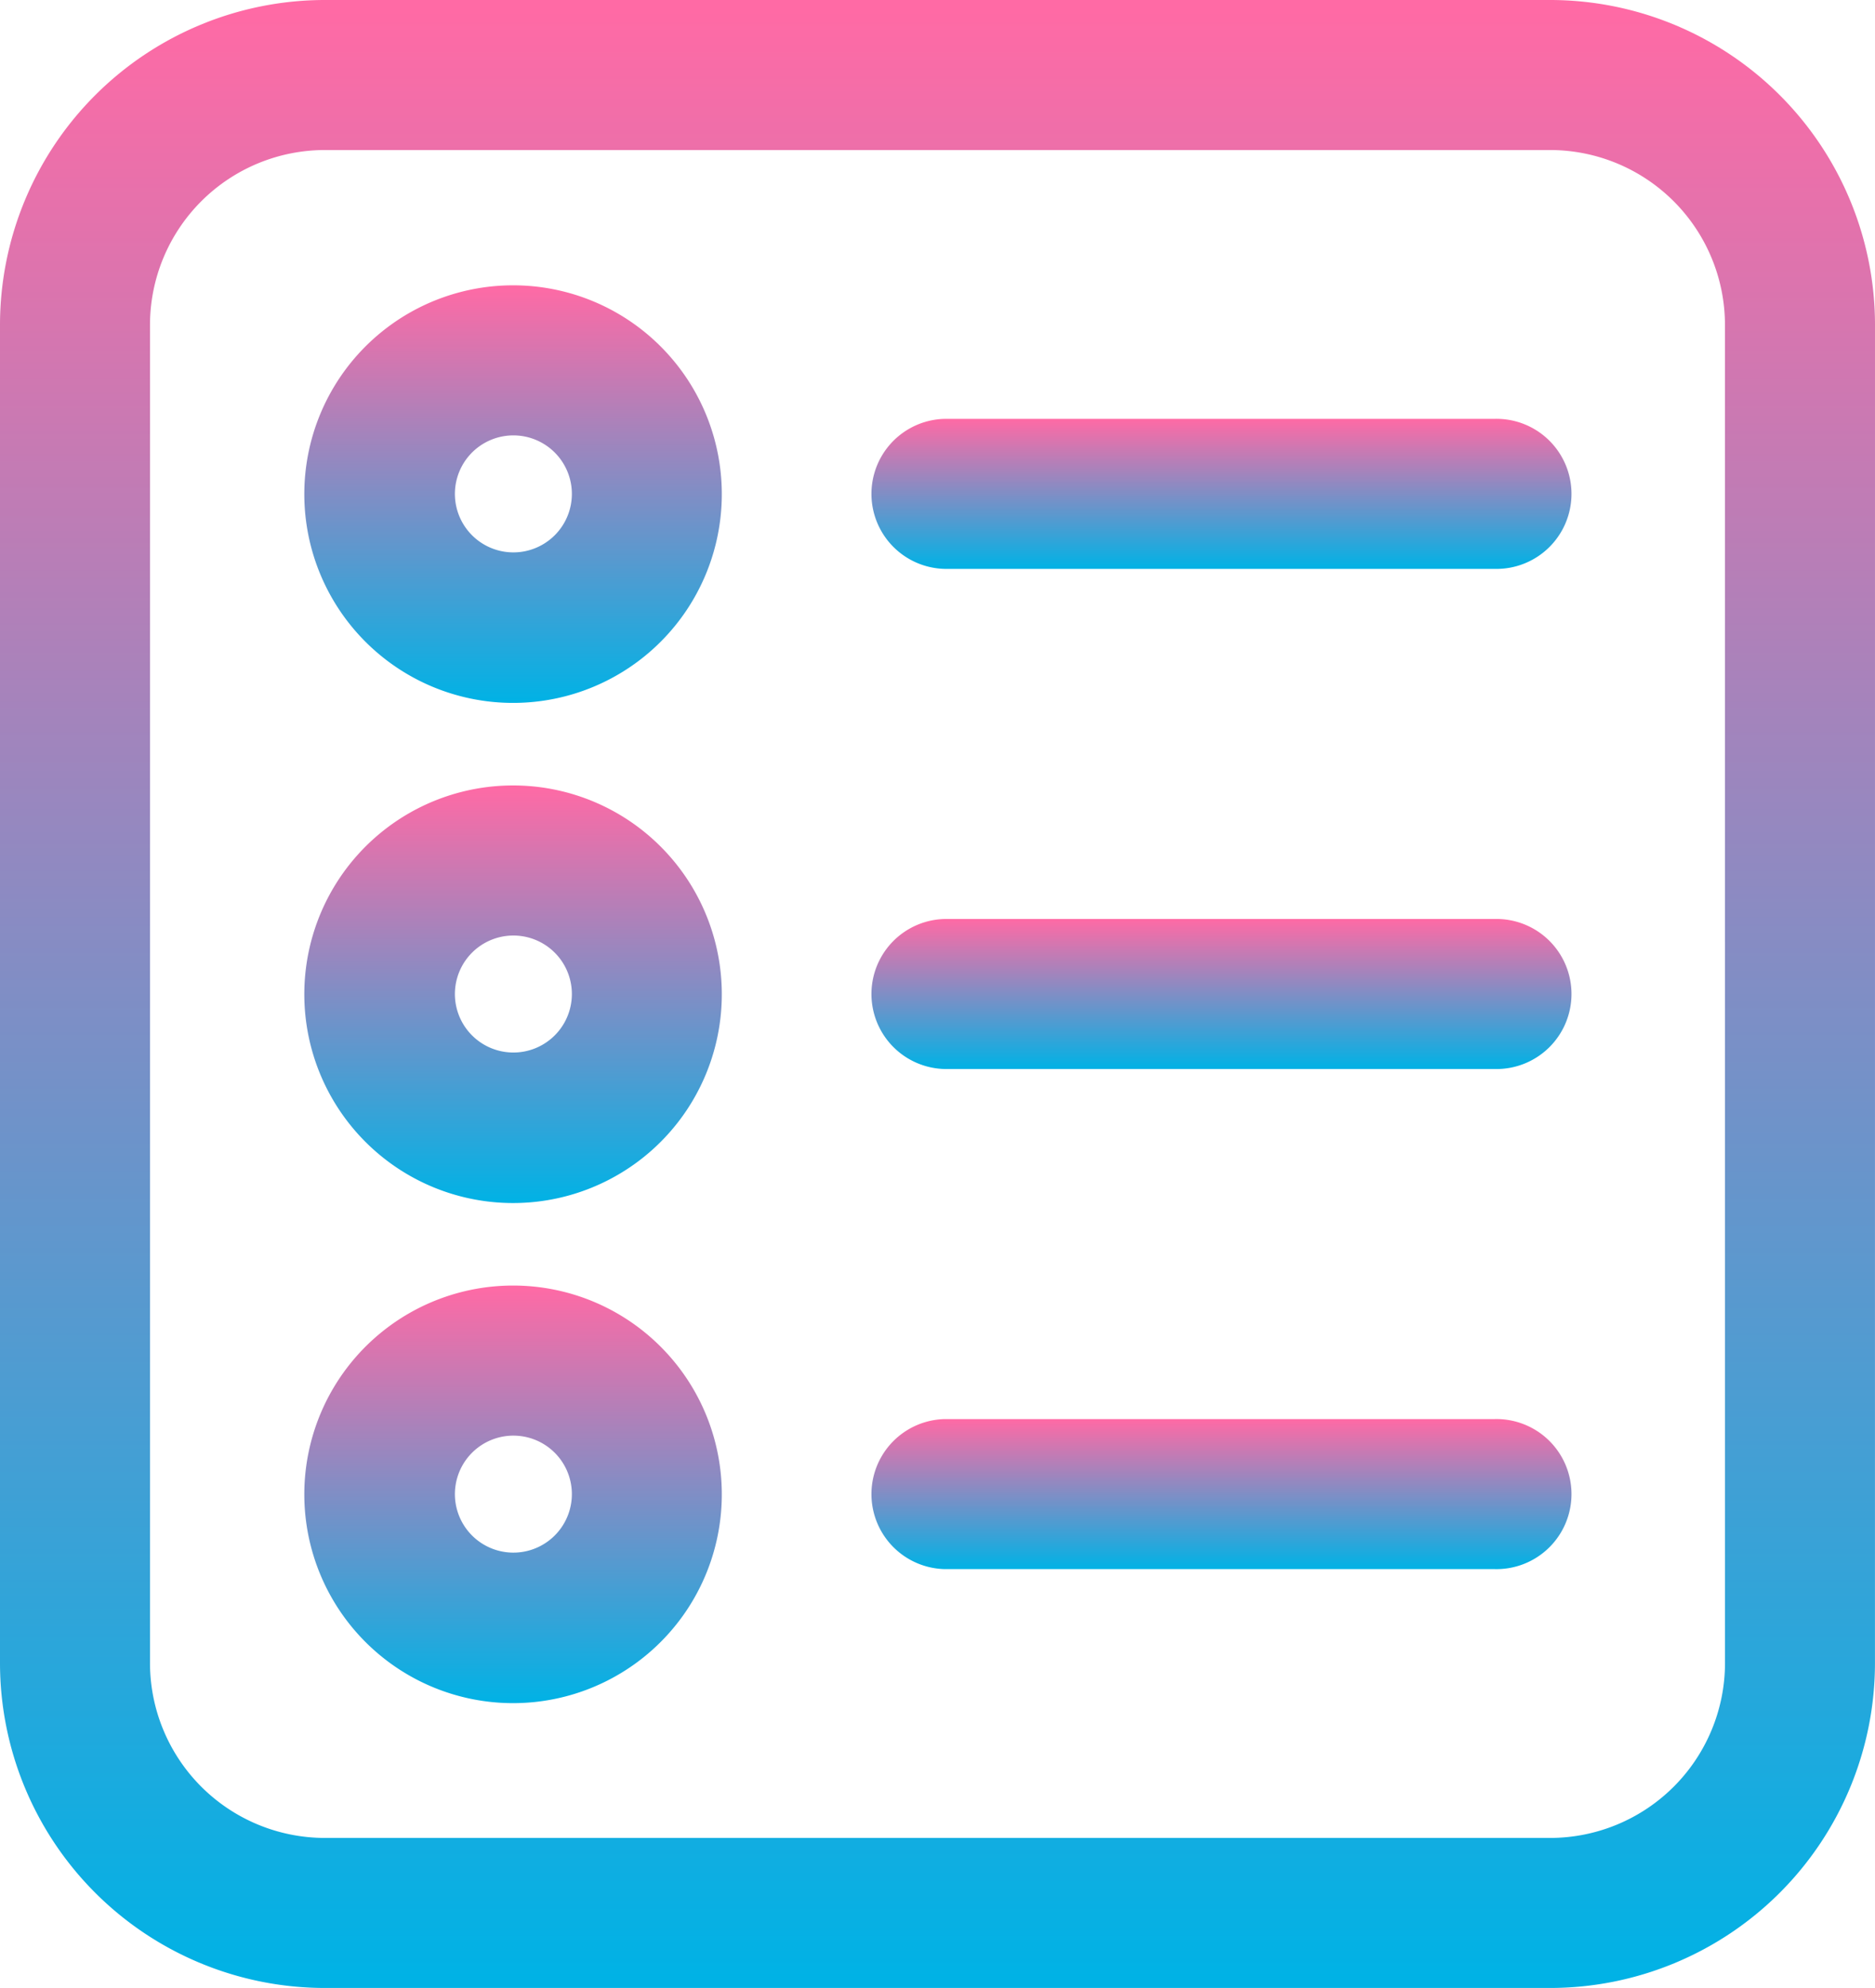 <svg xmlns="http://www.w3.org/2000/svg" xmlns:xlink="http://www.w3.org/1999/xlink" width="49.214" height="52.167" viewBox="0 0 49.214 52.167"><defs><style>.a{fill:url(#a);}</style><linearGradient id="a" x1="0.5" x2="0.5" y2="1" gradientUnits="objectBoundingBox"><stop offset="0" stop-color="#ff6aa5"/><stop offset="1" stop-color="#00b2e5"/></linearGradient></defs><g transform="translate(-12.5 -10.25)"><g transform="translate(12.5 10.25)"><path class="a" d="M61.714,18.78a8.53,8.53,0,0,0-8.53-8.53H21.03a8.53,8.53,0,0,0-8.53,8.53V53.886a8.53,8.53,0,0,0,8.53,8.53H53.183a8.53,8.53,0,0,0,8.53-8.53ZM57.777,53.886a4.593,4.593,0,0,1-4.593,4.593H21.03a4.593,4.593,0,0,1-4.593-4.593V18.78a4.593,4.593,0,0,1,4.593-4.593H53.183a4.593,4.593,0,0,1,4.593,4.593Z" transform="translate(-12.5 -10.25)"/><path class="a" d="M30.146,41.66a5.479,5.479,0,1,0,3.885,1.6,5.473,5.473,0,0,0-3.885-1.6Zm0,7.008a1.535,1.535,0,1,1,1.1-.44,1.535,1.535,0,0,1-1.1.44Z" transform="translate(-16.695 -21.049)"/><path class="a" d="M63.695,47H49.259a1.969,1.969,0,0,0,0,3.937H63.695a1.969,1.969,0,1,0,0-3.937Z" transform="translate(-24.461 -22.885)"/><path class="a" d="M30.146,21.66a5.479,5.479,0,1,0,3.885,1.6A5.473,5.473,0,0,0,30.146,21.66Zm0,7.008a1.535,1.535,0,1,1,1.1-.44,1.535,1.535,0,0,1-1.1.44Z" transform="translate(-16.695 -14.173)"/><path class="a" d="M63.695,27H49.259a1.969,1.969,0,0,0,0,3.937H63.695a1.969,1.969,0,1,0,0-3.937Z" transform="translate(-24.461 -16.009)"/><path class="a" d="M30.146,61.66a5.479,5.479,0,1,0,3.885,1.6,5.473,5.473,0,0,0-3.885-1.6Zm0,7.008a1.535,1.535,0,1,1,1.1-.44A1.535,1.535,0,0,1,30.146,68.668Z" transform="translate(-16.695 -27.926)"/><path class="a" d="M63.695,67H49.259a1.969,1.969,0,0,0,0,3.937H63.695a1.969,1.969,0,1,0,0-3.937Z" transform="translate(-24.461 -29.762)"/></g></g></svg>